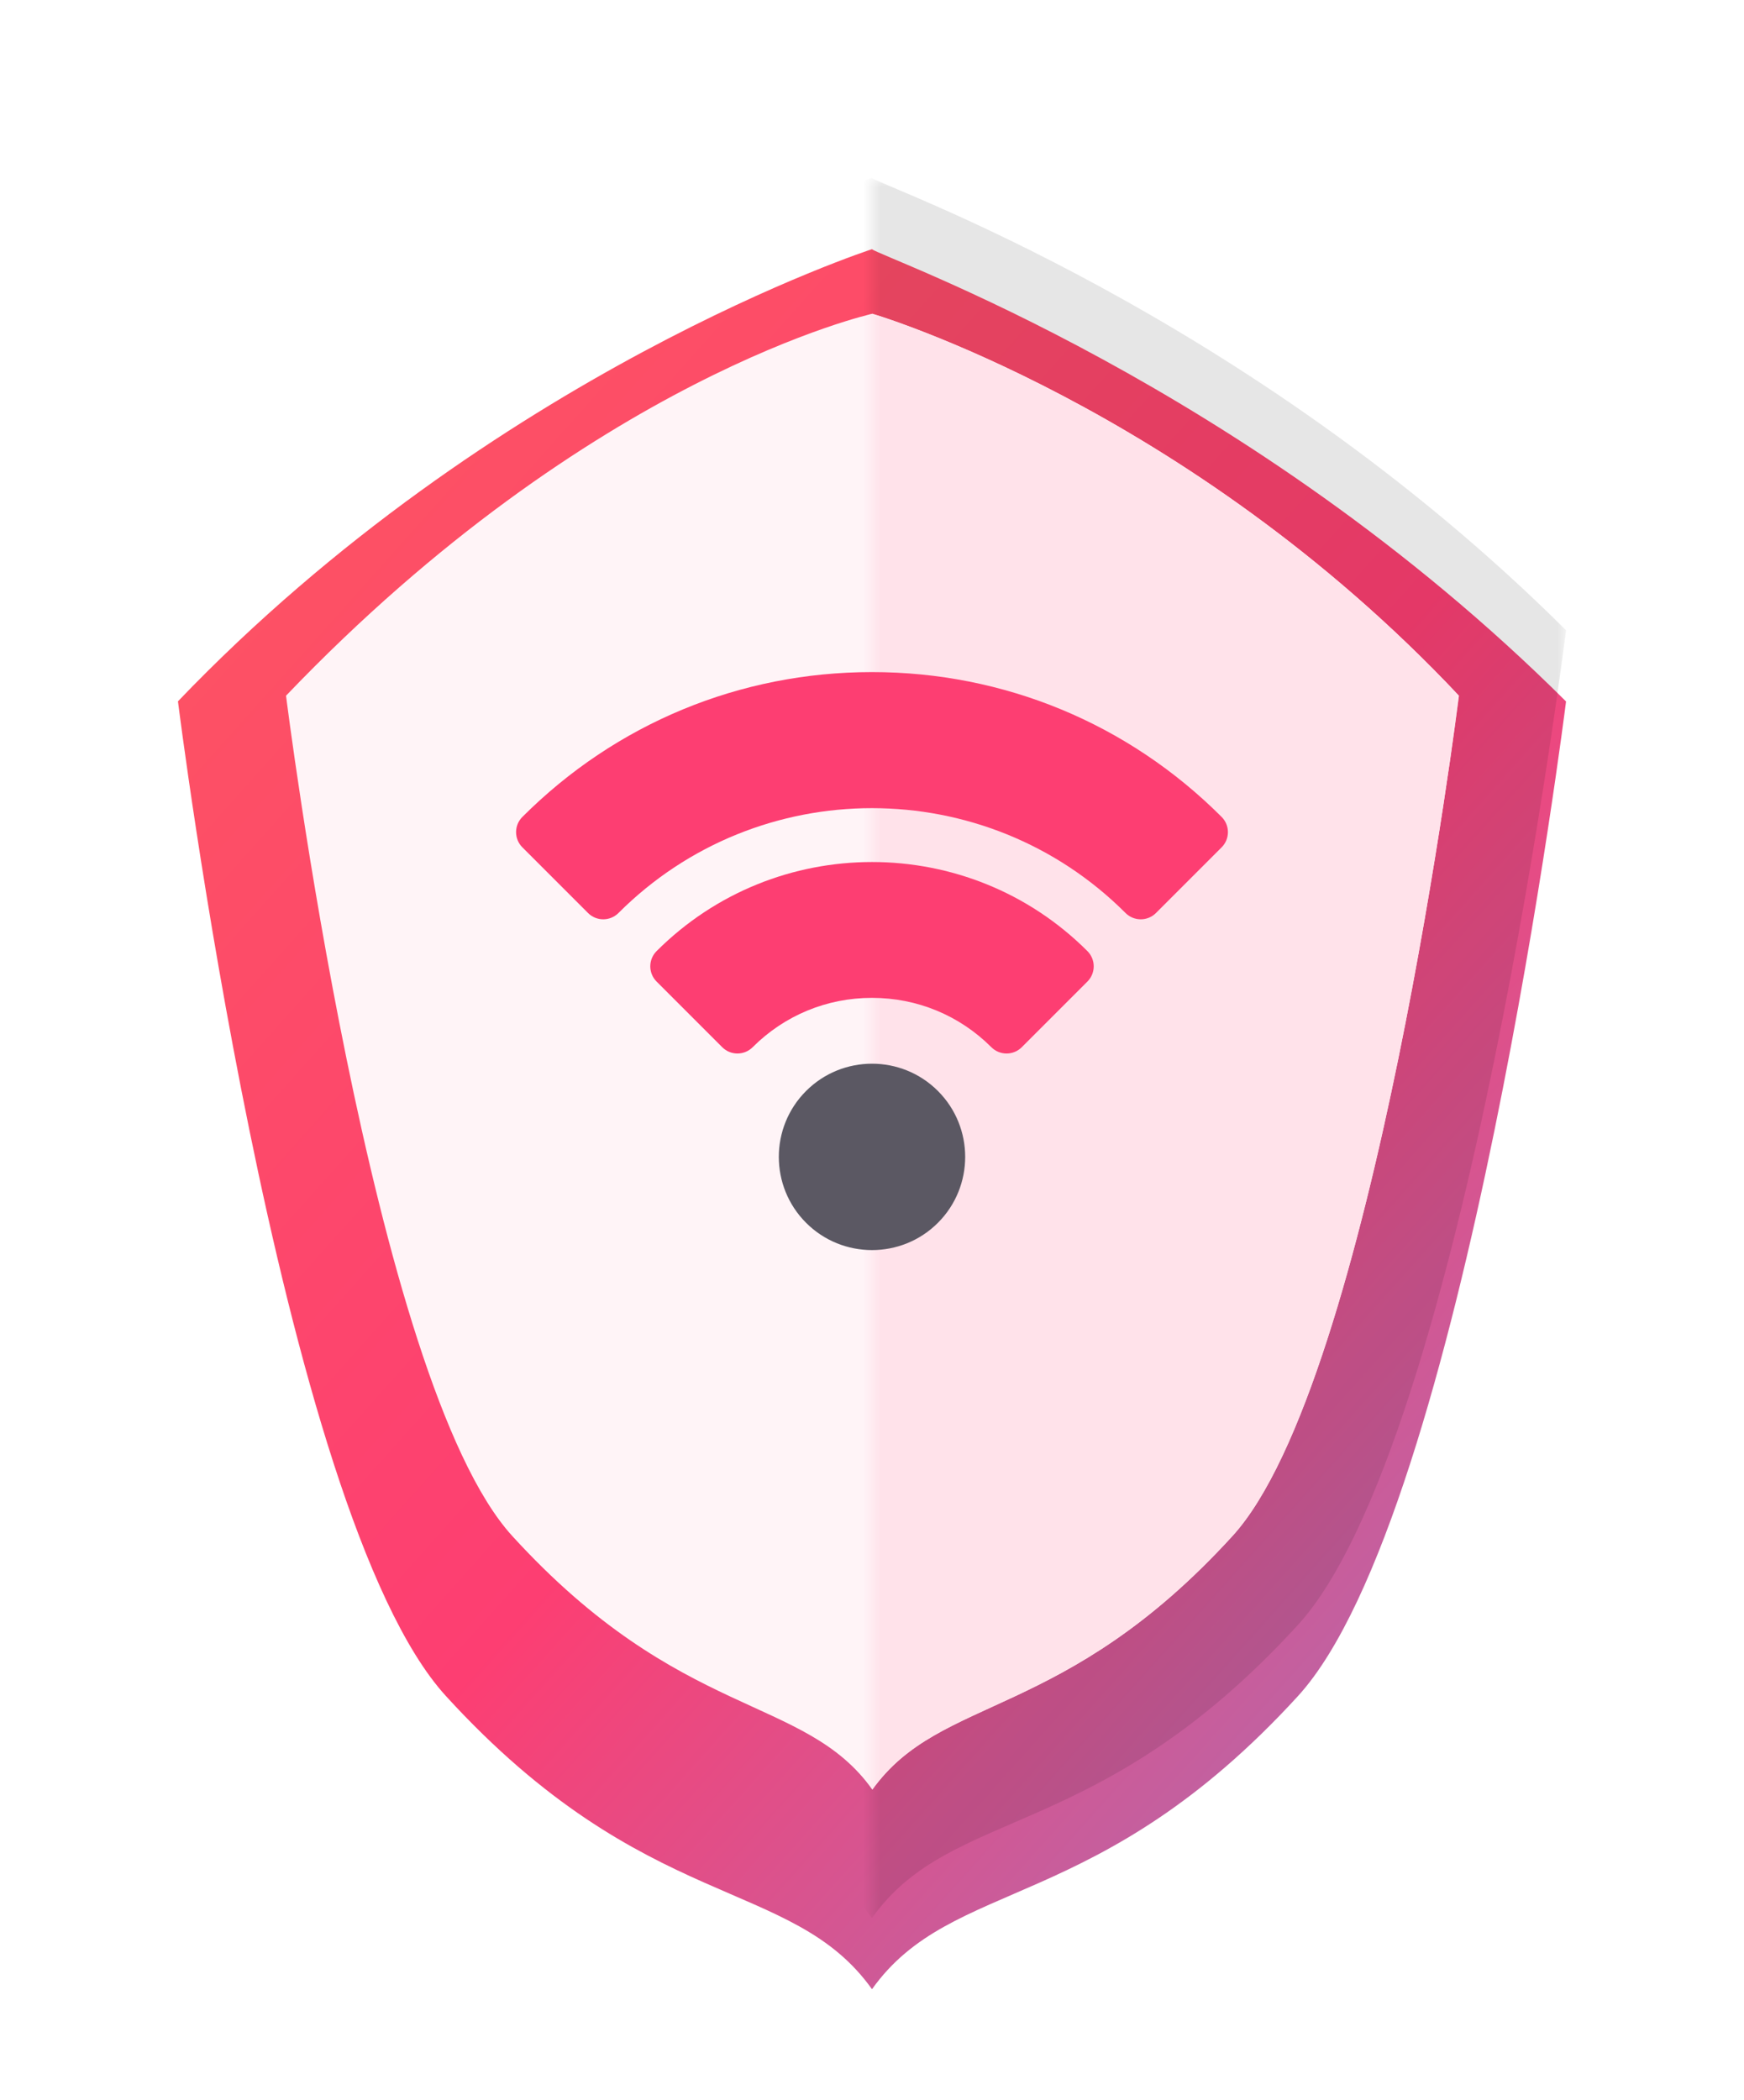 <svg width="98" height="118" viewBox="0 0 98 118" fill="none" xmlns="http://www.w3.org/2000/svg">
<g filter="url(#filter0_d)">
<g filter="url(#filter1_d)">
<path d="M88 32.413C88 32.413 82.301 78.031 72.937 88.296C61.679 100.61 53.527 98.416 49 104.767C44.462 98.408 36.301 100.61 25.051 88.288C15.687 78.024 10 32.405 10 32.405C27.735 13.887 49 7 49 7C49.427 7.431 70.093 14.576 88 32.413Z" fill="url(#paint0_linear)"/>
</g>
<mask id="mask0" mask-type="alpha" maskUnits="userSpaceOnUse" x="49" y="7" width="39" height="98">
<rect x="49" y="7" width="39" height="98" fill="#C4C4C4"/>
</mask>
<g mask="url(#mask0)">
<path opacity="0.1" d="M88 32.413C88 32.413 82.301 78.031 72.937 88.296C61.679 100.61 53.527 98.416 49 104.767C44.462 98.408 36.301 100.61 25.051 88.288C15.687 78.024 10 32.405 10 32.405C27.735 13.887 49 7 49 7C49.427 7.431 70.093 14.576 88 32.413Z" fill="#070707"/>
</g>
<path d="M81.98 36.089C81.98 36.089 77.166 74.624 69.258 83.3C59.755 93.716 52.856 92.186 49.021 97.552C45.185 92.186 38.291 93.716 28.783 83.3C20.875 74.624 16.073 36.089 16.073 36.089C33.278 18.105 49.021 14.629 49.021 14.629C49.021 14.629 66.682 19.827 81.98 36.089Z" fill="#FFF4F7"/>
<mask id="mask1" mask-type="alpha" maskUnits="userSpaceOnUse" x="49" y="14" width="33" height="84">
<rect x="49" y="14" width="33" height="84" fill="#C4C4C4"/>
</mask>
<g mask="url(#mask1)">
<path d="M81.98 36.089C81.98 36.089 77.166 74.624 69.258 83.3C59.755 93.716 52.856 92.186 49.021 97.552C45.185 92.186 38.291 93.716 28.783 83.3C20.875 74.624 16.073 36.089 16.073 36.089C33.278 18.105 49.021 14.629 49.021 14.629C49.021 14.629 66.682 19.827 81.98 36.089Z" fill="#FFE2EA"/>
</g>
</g>
<g clip-path="url(#clip0)">
<path d="M52.704 61.298C50.662 59.255 47.338 59.255 45.296 61.298C43.253 63.34 43.253 66.664 45.296 68.706C46.317 69.728 47.658 70.238 49 70.238C50.341 70.238 51.683 69.728 52.704 68.706C54.747 66.664 54.747 63.34 52.704 61.298Z" fill="#5B5863"/>
<path d="M61.105 53.44C54.431 46.765 43.57 46.765 36.895 53.44C36.668 53.667 36.541 53.974 36.541 54.295C36.541 54.616 36.668 54.923 36.895 55.15L40.584 58.839C40.81 59.066 41.118 59.193 41.439 59.193C41.759 59.193 42.067 59.066 42.294 58.839C44.082 57.051 46.463 56.066 49 56.066C51.536 56.066 53.918 57.051 55.706 58.839C55.933 59.066 56.241 59.193 56.561 59.193C56.882 59.193 57.19 59.066 57.416 58.839L61.105 55.15C61.332 54.923 61.459 54.616 61.459 54.295C61.459 53.974 61.332 53.667 61.105 53.44Z" fill="#FD3E72"/>
<path d="M68.646 45.9C63.398 40.652 56.421 37.762 49 37.762C41.579 37.762 34.602 40.652 29.354 45.9C28.882 46.372 28.882 47.138 29.354 47.61L33.043 51.299C33.515 51.771 34.281 51.771 34.753 51.299C42.609 43.443 55.391 43.443 63.247 51.299C63.483 51.535 63.792 51.653 64.102 51.653C64.411 51.653 64.721 51.535 64.957 51.299L68.646 47.61C69.118 47.138 69.118 46.372 68.646 45.9Z" fill="#FD3E72"/>
</g>
<defs>
<filter id="filter0_d" x="0" y="0" width="98" height="117.767" filterUnits="userSpaceOnUse" color-interpolation-filters="sRGB">
<feFlood flood-opacity="0" result="BackgroundImageFix"/>
<feColorMatrix in="SourceAlpha" type="matrix" values="0 0 0 0 0 0 0 0 0 0 0 0 0 0 0 0 0 0 127 0"/>
<feOffset dy="3"/>
<feGaussianBlur stdDeviation="5"/>
<feColorMatrix type="matrix" values="0 0 0 0 0 0 0 0 0 0 0 0 0 0 0 0 0 0 0.1 0"/>
<feBlend mode="normal" in2="BackgroundImageFix" result="effect1_dropShadow"/>
<feBlend mode="normal" in="SourceGraphic" in2="effect1_dropShadow" result="shape"/>
</filter>
<filter id="filter1_d" x="4" y="5" width="90" height="109.767" filterUnits="userSpaceOnUse" color-interpolation-filters="sRGB">
<feFlood flood-opacity="0" result="BackgroundImageFix"/>
<feColorMatrix in="SourceAlpha" type="matrix" values="0 0 0 0 0 0 0 0 0 0 0 0 0 0 0 0 0 0 127 0"/>
<feOffset dy="4"/>
<feGaussianBlur stdDeviation="3"/>
<feColorMatrix type="matrix" values="0 0 0 0 0 0 0 0 0 0 0 0 0 0 0 0 0 0 0.1 0"/>
<feBlend mode="normal" in2="BackgroundImageFix" result="effect1_dropShadow"/>
<feBlend mode="normal" in="SourceGraphic" in2="effect1_dropShadow" result="shape"/>
</filter>
<linearGradient id="paint0_linear" x1="-20.5" y1="-11.5" x2="136" y2="128.5" gradientUnits="userSpaceOnUse">
<stop stop-color="#FE6556"/>
<stop offset="0.479" stop-color="#FD3E72"/>
<stop offset="1" stop-color="#49A8FF"/>
</linearGradient>
<clipPath id="clip0">
<rect width="40" height="40" fill="white" transform="translate(29 34)"/>
</clipPath>
</defs>
</svg>
